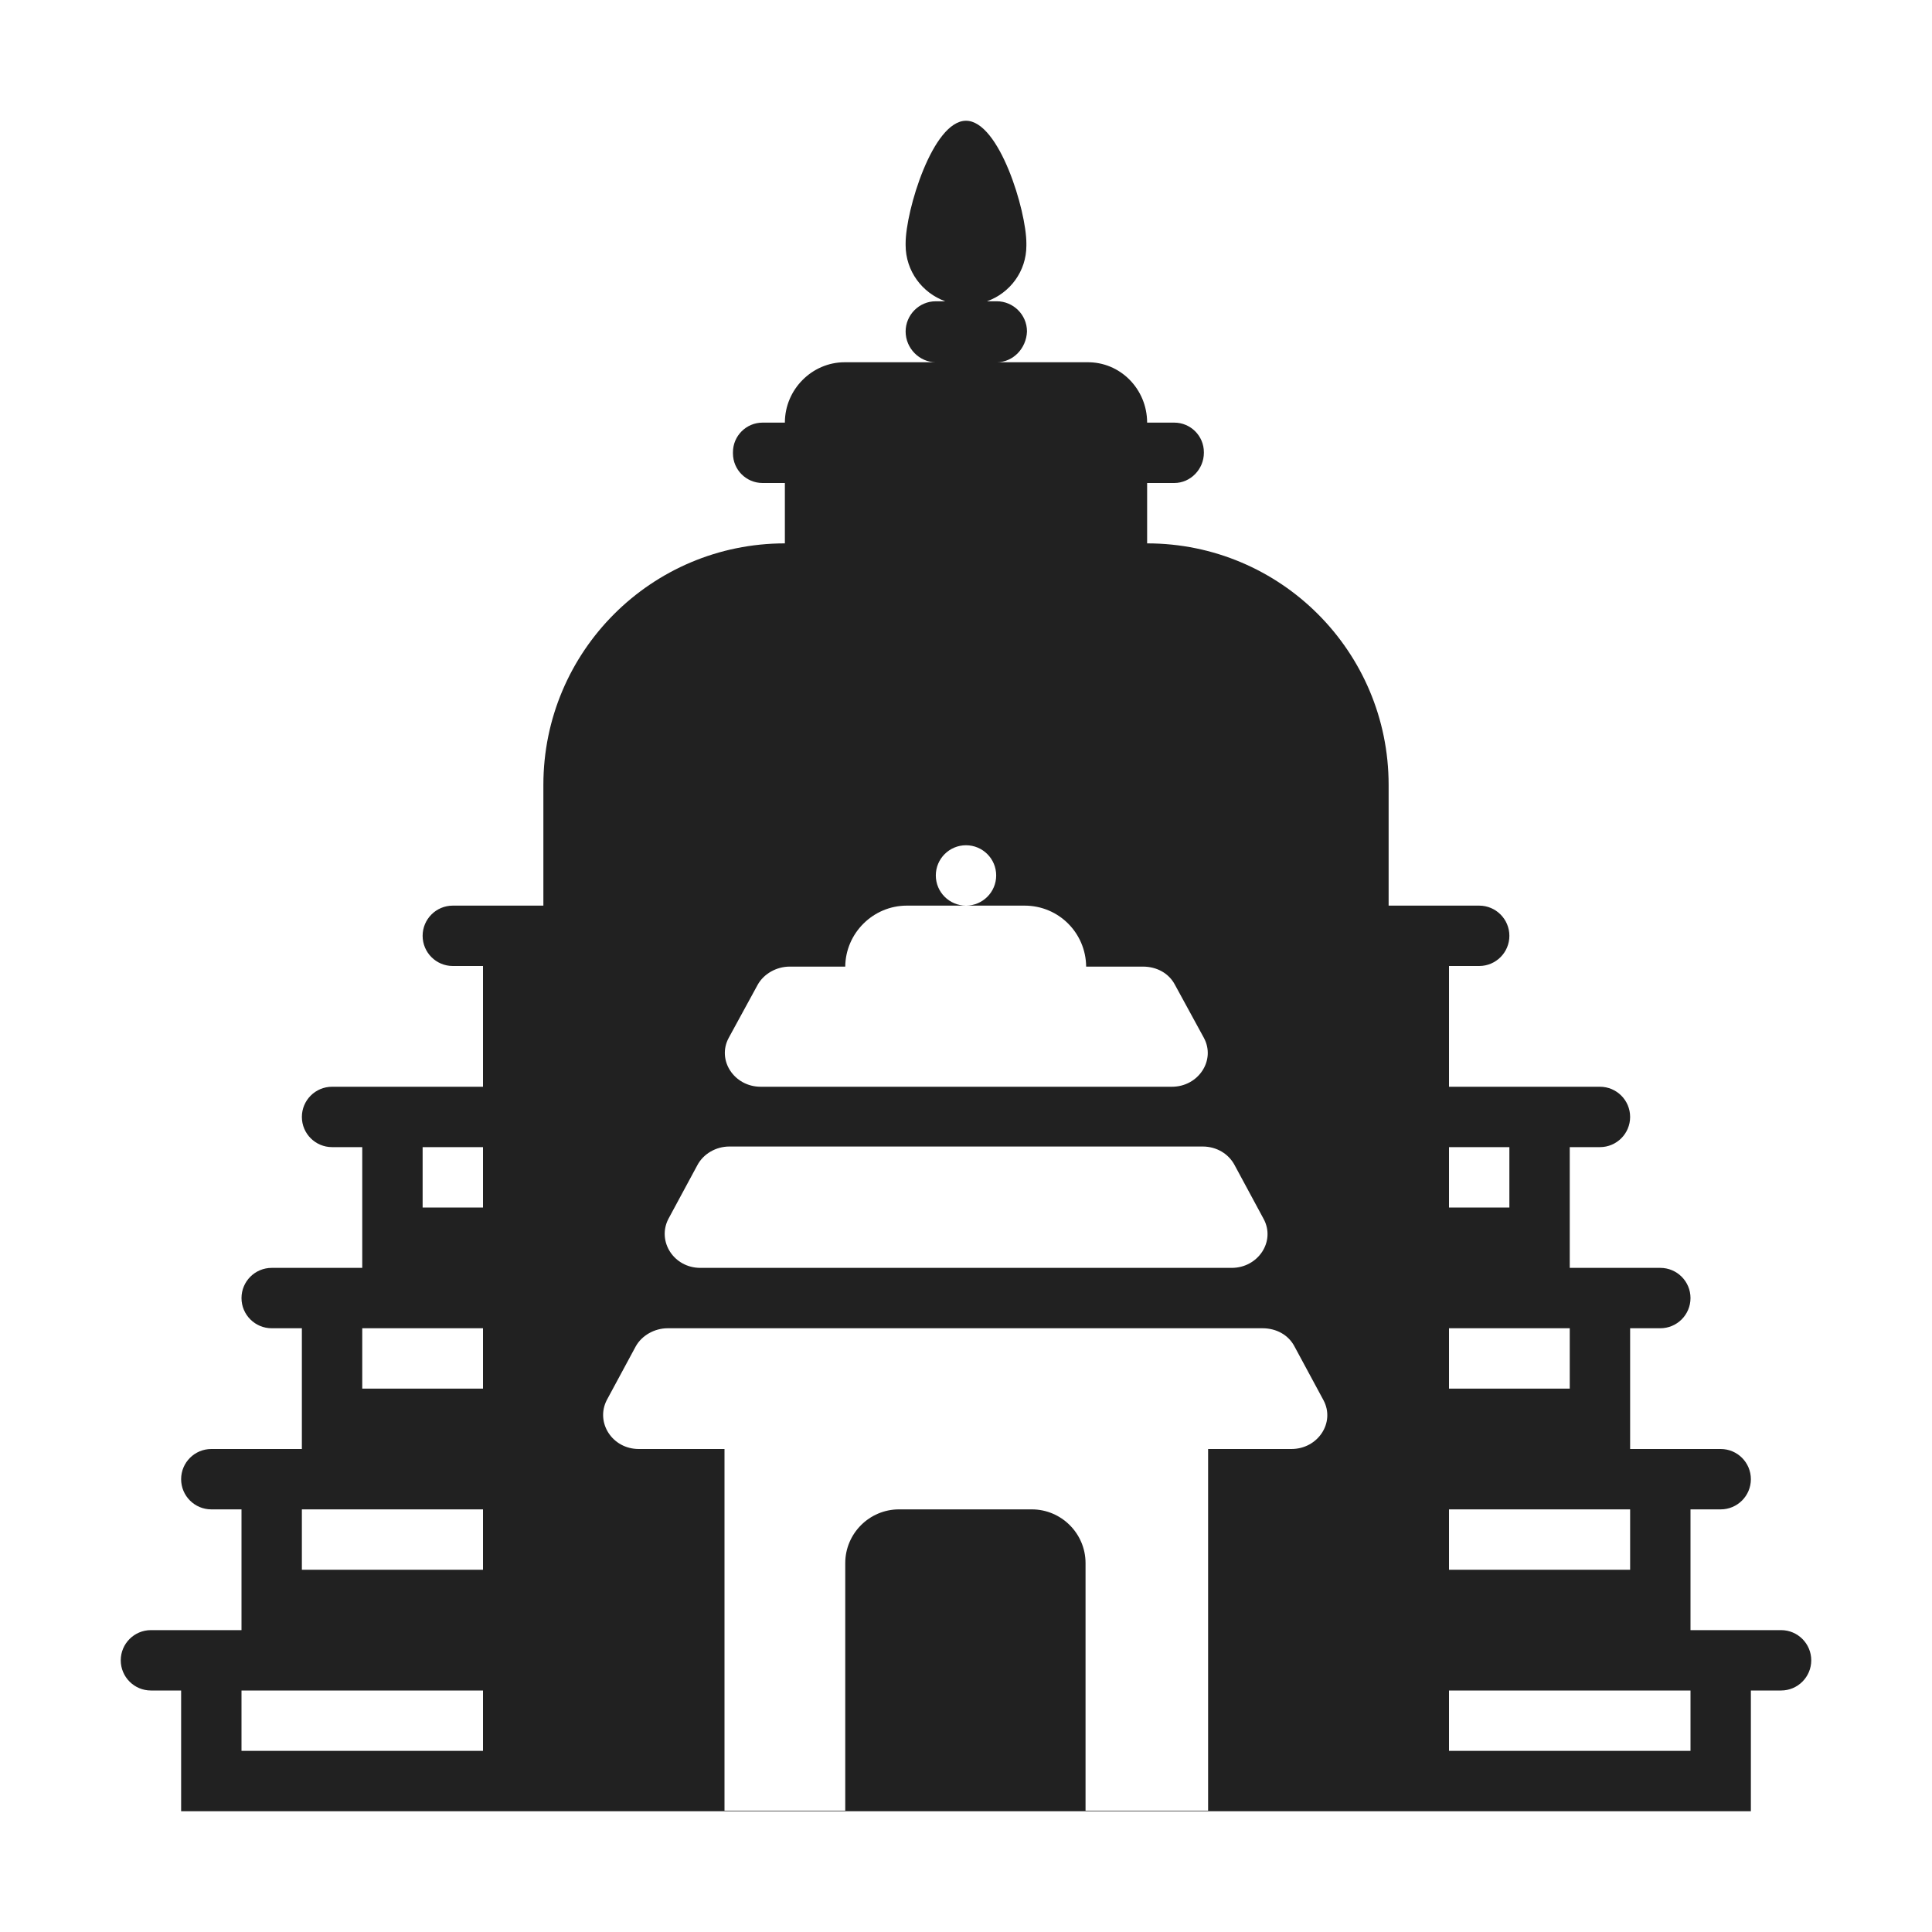 <svg viewBox="0 0 32 32" fill="none" xmlns="http://www.w3.org/2000/svg">
<path d="M15 4.06C15 4.489 15.274 4.852 15.656 4.99H15.5C15.22 4.99 15 5.22 15 5.49C15 5.77 15.23 6 15.5 6H13.99C13.45 6 13 6.45 13 7H12.63C12.36 7 12.14 7.22 12.14 7.49V7.51C12.14 7.78 12.36 8 12.63 8H13V9C10.79 9 9 10.79 9 13V15H7.5C7.224 15 7 15.224 7 15.5C7 15.776 7.224 16 7.5 16H8V18H5.5C5.224 18 5 18.224 5 18.5C5 18.776 5.224 19 5.5 19H6V21H4.5C4.224 21 4 21.224 4 21.5C4 21.776 4.224 22 4.5 22H5V24H3.5C3.224 24 3 24.224 3 24.5C3 24.776 3.224 25 3.5 25H4V27H2.5C2.224 27 2 27.224 2 27.5C2 27.776 2.224 28 2.5 28H3V30H29V28H29.5C29.776 28 30 27.776 30 27.5C30 27.224 29.776 27 29.5 27H28V25H28.5C28.776 25 29 24.776 29 24.5C29 24.224 28.776 24 28.5 24H27V22H27.5C27.776 22 28 21.776 28 21.5C28 21.224 27.776 21 27.5 21H26V19H26.5C26.776 19 27 18.776 27 18.5C27 18.224 26.776 18 26.5 18H24V16H24.5C24.776 16 25 15.776 25 15.5C25 15.224 24.776 15 24.5 15H23V13C23 10.79 21.21 9 19 9V8H19.45C19.72 8 19.94 7.77 19.94 7.5V7.49C19.94 7.22 19.72 7 19.45 7H19C19 6.45 18.56 5.99 18 6H16.51C16.78 6 17 5.77 17.01 5.49C17.01 5.21 16.78 4.99 16.51 4.99H16.348C16.732 4.852 17 4.491 17 4.07V4.03C17 3.49 16.55 2 16 2C15.45 2 15 3.49 15 4.03V4.06ZM17.98 29.99V25.89C17.98 25.4 17.58 25 17.09 25H14.89C14.4 25 14 25.4 14 25.89V29.99H12V24H10.58C10.14 24 9.86 23.56 10.05 23.19L10.53 22.3C10.63 22.12 10.84 22 11.06 22H20.91C21.14 22 21.34 22.11 21.44 22.3L21.92 23.19C22.12 23.56 21.83 24 21.39 24H20.01V29.99H17.98ZM20.4 21H11.6C11.16 21 10.88 20.56 11.07 20.19L11.55 19.3C11.65 19.11 11.86 18.99 12.08 18.99H19.92C20.15 18.99 20.35 19.11 20.45 19.3L20.93 20.19C21.13 20.56 20.84 21 20.4 21ZM12.6 18C12.16 18 11.87 17.56 12.07 17.19L12.55 16.31C12.65 16.13 12.86 16.01 13.08 16.01H14C14.005 15.454 14.463 15 15.02 15H16H16.97C17.537 15 17.985 15.454 17.99 16.01H18.93C19.16 16.01 19.36 16.12 19.46 16.31L19.94 17.19C20.14 17.56 19.85 18 19.41 18H12.6ZM16 15C15.724 15 15.5 14.776 15.5 14.5C15.5 14.224 15.724 14 16 14C16.276 14 16.5 14.224 16.5 14.5C16.5 14.776 16.276 15 16 15ZM24 28H28V29H24V28ZM24 25H27V26H24V25ZM24 22H26V23H24V22ZM24 20V19H25V20H24ZM4 28H8V29H4V28ZM5 25H8V26H5V25ZM6 23V22H8V23H6ZM7 19H8V20H7V19Z" fill="#212121"/>
</svg>
